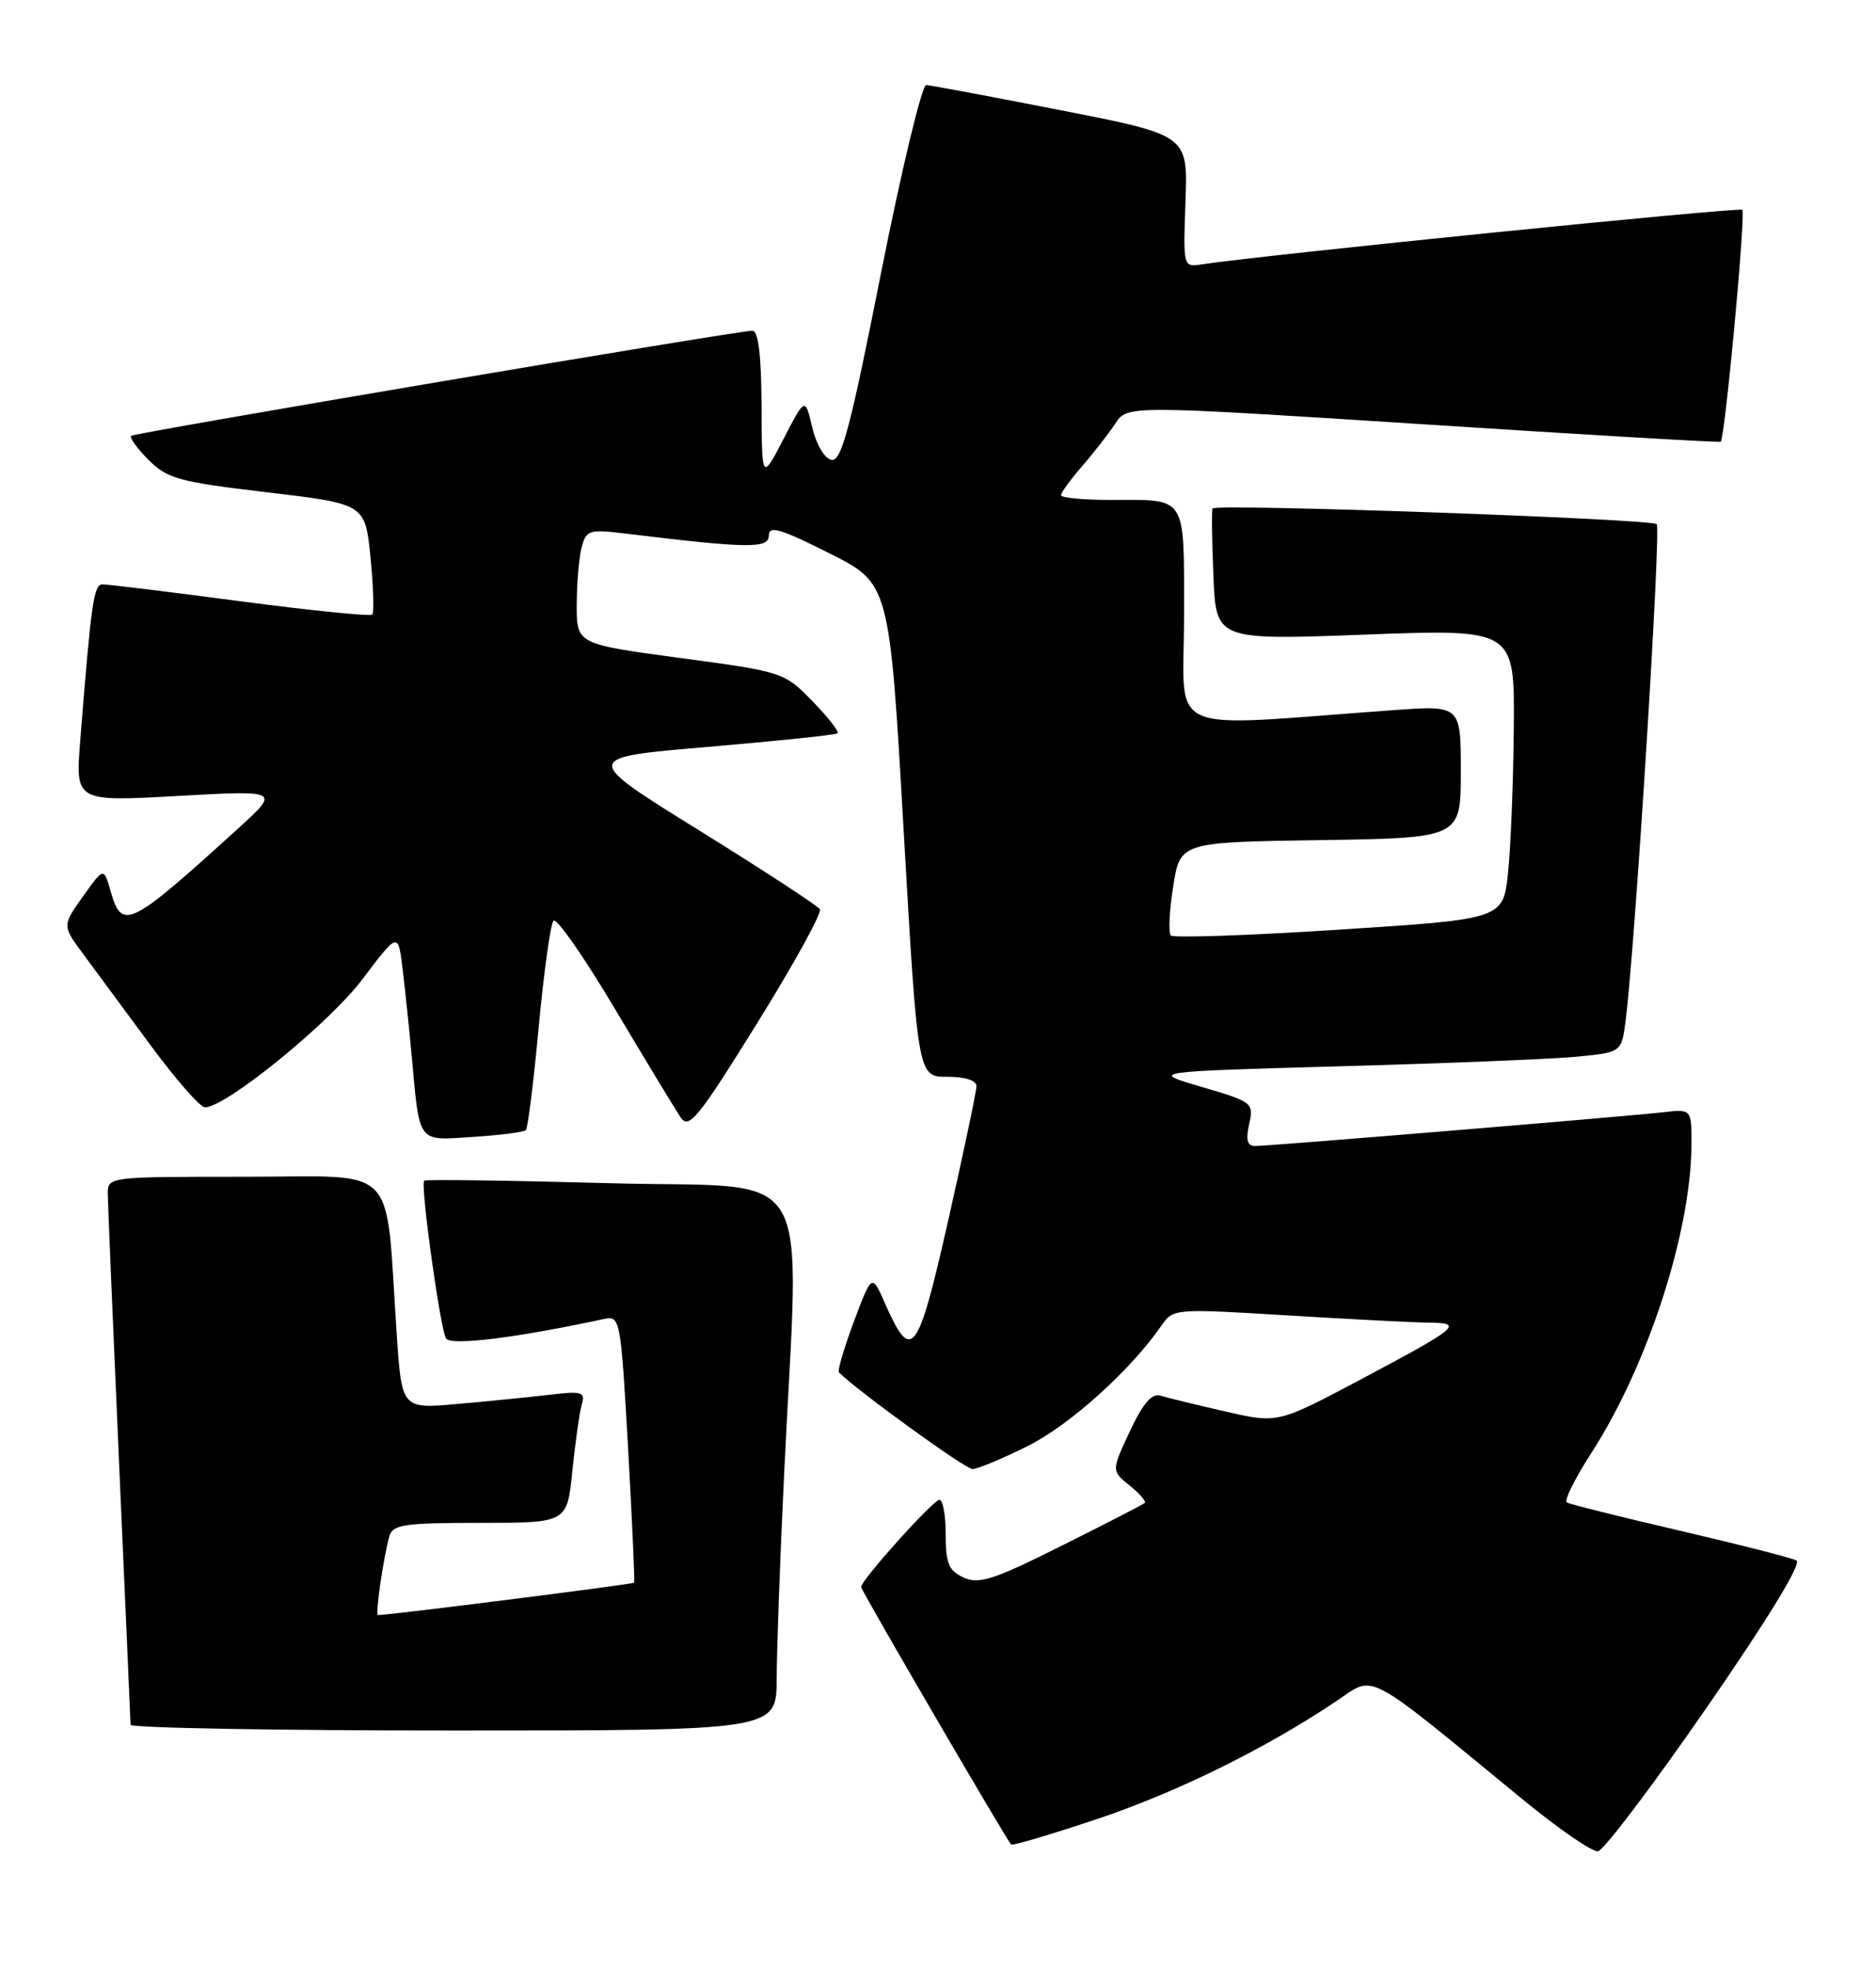 <?xml version="1.0" encoding="UTF-8" standalone="no"?>
<!DOCTYPE svg PUBLIC "-//W3C//DTD SVG 1.1//EN" "http://www.w3.org/Graphics/SVG/1.1/DTD/svg11.dtd" >
<svg xmlns="http://www.w3.org/2000/svg" xmlns:xlink="http://www.w3.org/1999/xlink" version="1.1" viewBox="0 0 244 256">
 <g >
 <path fill="currentColor"
d=" M 221.99 222.00 C 230.02 210.39 234.36 203.27 233.65 202.89 C 233.02 202.55 226.20 200.81 218.50 199.02 C 210.80 197.23 204.18 195.58 203.79 195.35 C 203.40 195.12 204.83 192.24 206.96 188.94 C 214.34 177.52 220.00 160.03 220.00 148.64 C 220.00 144.19 220.00 144.19 216.25 144.62 C 211.39 145.17 165.12 149.00 163.26 149.00 C 162.22 149.00 162.01 148.24 162.47 146.16 C 163.08 143.38 162.93 143.27 156.30 141.32 C 149.50 139.33 149.50 139.33 174.50 138.63 C 188.25 138.25 202.07 137.69 205.20 137.38 C 210.91 136.81 210.91 136.81 211.44 132.66 C 212.67 123.01 216.07 68.74 215.48 68.15 C 214.79 67.46 158.10 65.46 157.71 66.11 C 157.58 66.33 157.63 70.27 157.82 74.87 C 158.16 83.24 158.16 83.24 177.58 82.51 C 197.00 81.78 197.00 81.78 196.89 94.64 C 196.83 101.71 196.49 110.20 196.14 113.50 C 195.50 119.50 195.50 119.50 174.20 120.87 C 162.49 121.63 152.63 121.97 152.29 121.63 C 151.95 121.29 152.09 118.42 152.59 115.25 C 153.50 109.50 153.50 109.50 171.75 109.23 C 190.00 108.95 190.00 108.95 190.00 100.33 C 190.00 91.70 190.00 91.70 181.25 92.33 C 150.82 94.53 154.00 95.94 154.00 80.26 C 154.00 64.16 154.52 65.00 144.42 65.00 C 140.89 65.00 138.00 64.72 138.00 64.38 C 138.00 64.04 139.24 62.34 140.75 60.61 C 142.26 58.87 144.20 56.38 145.06 55.07 C 146.62 52.69 146.62 52.69 185.06 55.16 C 206.20 56.53 223.64 57.55 223.80 57.43 C 224.35 57.06 227.08 27.74 226.61 27.28 C 226.24 26.90 163.88 33.20 156.19 34.39 C 153.90 34.74 153.88 34.64 154.19 26.16 C 154.50 17.57 154.50 17.57 138.00 14.34 C 128.93 12.56 121.04 11.09 120.47 11.06 C 119.91 11.03 117.26 22.05 114.58 35.55 C 110.58 55.74 109.44 60.04 108.14 59.79 C 107.25 59.62 106.17 57.81 105.64 55.56 C 104.72 51.64 104.72 51.64 101.91 57.07 C 99.09 62.50 99.09 62.50 99.05 52.75 C 99.02 46.15 98.63 43.00 97.86 43.00 C 95.91 43.00 17.53 56.26 17.05 56.67 C 16.81 56.89 17.82 58.28 19.31 59.78 C 21.76 62.24 23.24 62.65 34.76 64.01 C 47.50 65.52 47.50 65.52 48.19 72.49 C 48.57 76.32 48.67 79.66 48.42 79.91 C 48.17 80.16 40.43 79.38 31.23 78.17 C 22.03 76.95 13.97 75.97 13.33 75.98 C 12.19 76.00 11.86 78.30 10.43 96.37 C 9.81 104.23 9.81 104.23 23.12 103.49 C 36.43 102.75 36.43 102.75 30.97 107.72 C 16.80 120.59 15.87 121.04 14.39 115.88 C 13.50 112.75 13.50 112.75 10.79 116.55 C 8.09 120.35 8.09 120.35 10.79 124.00 C 12.28 126.01 16.20 131.31 19.50 135.79 C 22.80 140.27 26.01 143.95 26.64 143.97 C 29.29 144.04 42.79 133.08 47.13 127.33 C 51.77 121.19 51.77 121.19 52.35 125.85 C 52.66 128.41 53.19 133.43 53.52 137.00 C 54.61 148.87 54.17 148.29 61.51 147.82 C 65.04 147.59 68.13 147.20 68.39 146.94 C 68.65 146.68 69.41 140.63 70.07 133.49 C 70.74 126.34 71.60 120.14 71.99 119.71 C 72.37 119.27 75.98 124.44 80.00 131.21 C 84.03 137.97 87.87 144.31 88.53 145.29 C 89.60 146.87 90.78 145.42 98.45 133.08 C 103.24 125.37 106.92 118.69 106.64 118.22 C 106.35 117.76 99.26 113.13 90.89 107.94 C 75.67 98.50 75.67 98.50 92.08 97.11 C 101.11 96.34 108.70 95.55 108.94 95.34 C 109.17 95.13 107.70 93.25 105.66 91.16 C 101.98 87.39 101.84 87.35 88.47 85.55 C 75.00 83.74 75.00 83.74 75.01 78.62 C 75.02 75.80 75.31 72.43 75.66 71.13 C 76.25 68.91 76.63 68.80 81.40 69.38 C 97.30 71.31 100.00 71.35 100.00 69.63 C 100.00 68.29 101.47 68.72 107.84 71.92 C 115.69 75.86 115.69 75.86 117.53 107.93 C 119.37 140.00 119.37 140.00 123.18 140.00 C 125.52 140.00 127.00 140.47 127.00 141.22 C 127.00 141.89 125.35 149.74 123.33 158.67 C 119.35 176.27 118.56 177.30 115.10 169.45 C 113.40 165.59 113.40 165.59 111.06 171.83 C 109.78 175.26 108.90 178.24 109.12 178.44 C 111.59 180.90 125.56 191.00 126.47 191.00 C 127.14 191.00 130.39 189.65 133.71 187.99 C 139.18 185.25 147.07 178.14 151.09 172.31 C 152.59 170.14 152.80 170.13 167.55 171.03 C 175.77 171.53 184.05 171.96 185.95 171.97 C 190.43 172.01 189.69 172.61 176.84 179.43 C 166.17 185.08 166.17 185.08 159.34 183.51 C 155.58 182.65 151.79 181.73 150.93 181.46 C 149.81 181.12 148.66 182.46 146.95 186.10 C 144.55 191.22 144.55 191.22 146.92 193.14 C 148.22 194.19 149.11 195.21 148.89 195.41 C 148.68 195.61 143.82 198.11 138.09 200.97 C 129.24 205.40 127.33 206.02 125.34 205.11 C 123.39 204.22 123.00 203.29 123.00 199.52 C 123.00 197.03 122.64 195.00 122.19 195.00 C 121.38 195.00 112.00 205.44 112.00 206.34 C 112.00 206.78 130.83 239.08 131.51 239.82 C 131.68 240.00 136.69 238.51 142.66 236.52 C 153.13 233.01 164.71 227.30 173.92 221.10 C 178.89 217.76 177.26 216.89 198.00 233.92 C 202.68 237.76 207.10 240.81 207.84 240.70 C 208.58 240.59 214.95 232.18 221.99 222.00 Z  M 101.02 218.25 C 101.03 214.54 101.45 202.72 101.97 192.00 C 103.96 150.18 106.57 154.59 79.40 153.84 C 66.26 153.48 55.35 153.33 55.17 153.51 C 54.65 154.01 57.26 172.79 58.01 174.02 C 58.62 175.00 67.03 173.97 78.61 171.48 C 80.66 171.05 80.74 171.50 81.69 188.27 C 82.22 197.75 82.58 205.62 82.47 205.78 C 82.33 205.98 50.91 209.96 49.16 209.99 C 48.78 210.00 49.87 202.47 50.64 199.75 C 51.07 198.22 52.53 198.00 62.45 198.00 C 73.77 198.00 73.77 198.00 74.44 191.25 C 74.82 187.54 75.37 183.66 75.66 182.64 C 76.15 180.96 75.74 180.84 71.35 181.36 C 68.68 181.67 63.29 182.21 59.38 182.55 C 52.25 183.18 52.25 183.18 51.59 173.34 C 50.08 150.87 52.14 153.00 31.88 153.00 C 14.00 153.00 14.00 153.00 14.02 155.25 C 14.03 156.49 14.70 172.35 15.50 190.50 C 16.31 208.65 16.97 223.84 16.98 224.25 C 16.99 224.66 35.90 225.00 59.00 225.00 C 101.00 225.00 101.00 225.00 101.02 218.25 Z "/>
</g>
</svg>